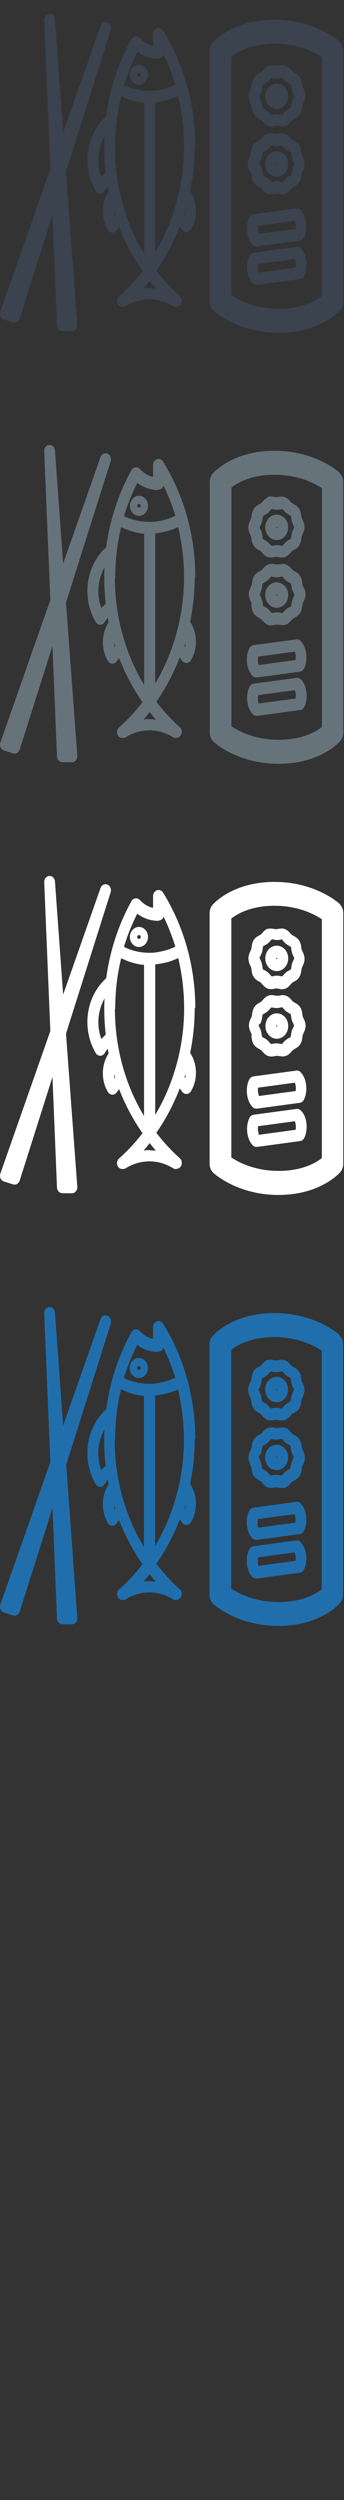 <svg width="32" height="232" viewBox="0 0 32 232" xmlns="http://www.w3.org/2000/svg"><rect x="0" y="0" width="32" height="232" fill="#333333" stroke="none"/><g fill="none"><path d="M10.292 122.796c.09-.286-.043-.6-.3-.704-.257-.105-.543.037-.642.32L5.873 132.3l-.76-10.5c-.02-.302-.258-.528-.53-.51-.275.02-.484.278-.47.58l.57 13.81-4.65 13.23c-.05.145-.044.307.018.447.07.14.18.244.32.287l.84.268.14.022c.21 0 .4-.144.48-.372l3.05-9.617.42 10.255c.01.294.23.526.5.53l.88.01c.14 0 .27-.065.37-.178.1-.114.15-.267.14-.423l-1.03-14.22 4.16-13.13zm7.877 10.778c0-1.91-.26-3.795-.76-5.606-.51-1.823-1.26-3.552-2.24-5.135-.13-.2-.35-.29-.57-.217-.21.072-.36.287-.36.53v1.108c-.46-.105-.88-.354-1.22-.725-.11-.12-.26-.18-.42-.16-.15.02-.29.11-.37.26-.76 1.36-1.35 2.82-1.77 4.33-.26.92-.45 1.87-.58 2.82-1.1.99-1.75 2.48-1.75 4.06 0 1.03.27 2.03.78 2.89.09.15.25.25.41.25.17 0 .32-.1.42-.25.08-.14.18-.28.28-.41l.08.45c-.35.53-.53 1.17-.53 1.83 0 .62.16 1.22.47 1.74.09.15.25.25.42.25.17 0 .33-.1.42-.25l.2-.27c.564 1.46 1.3 2.83 2.18 4.09-.66.86-1.398 1.65-2.19 2.35-.15.13-.22.36-.17.57.05.21.21.37.41.4h.056l.022.002.072.003c.08 0 .17-.026.24-.07.67-.42 1.43-.64 2.197-.64s1.53.22 2.193.634c.095.06.21.087.32.07l.02-.006.055-.01c.2-.03.36-.19.41-.405.05-.21-.015-.44-.17-.574-.79-.71-1.52-1.5-2.18-2.36.88-1.27 1.613-2.66 2.18-4.12l.193.27c.095.15.25.25.42.25.17 0 .33-.096.42-.25.31-.51.47-1.11.47-1.728 0-.66-.19-1.308-.536-1.838.28-1.374.423-2.785.423-4.21zm-.94 6.457l-.07-.05.11-.35c0 .14-.02.28-.04.41zm-3.29 6.7c-.2 0-.39.01-.58.04.19-.22.38-.45.57-.69.18.24.37.47.57.7-.19-.02-.39-.03-.58-.03zm-3.29-6.67c-.03-.13-.04-.26-.04-.4l.11.35-.07.06zm-1.22-3.62c-.19-.49-.29-1.03-.29-1.58 0-.79.21-1.55.58-2.21-.02.31-.03.62-.03.93 0 .82.04 1.63.14 2.43-.15.14-.29.28-.42.44zm5.31-11.01c.21 0 .4-.15.47-.36.43.89.8 1.82 1.09 2.78l-.24.11-.04.02-.32.12-.1.03-.22.07-.13.03-.21.05-.13.03-.21.04-.13.02-.22.03-.11.01-.33.01-.34-.01-.11-.01-.23-.02-.13-.02-.21-.03-.13-.02-.2-.05-.12-.03-.22-.07-.1-.03-.32-.12-.037-.02-.24-.11c.32-1.06.74-2.09 1.24-3.08.566.43 1.236.66 1.936.66zm-.31 18.09V129.5l.16-.017.05-.007.28-.04.03-.003.29-.06.06-.015.29-.074.04-.01.27-.083.04-.01.28-.1.06-.02.28-.12c.36 1.52.55 3.08.55 4.66 0 3.54-.96 7.01-2.72 9.94zm-3.72-9.93c0-1.58.18-3.14.55-4.66l.28.12.06.03.28.11.04.02.27.09.04.01.29.08.06.01.29.06.03.01.28.04.05.01.16.018v14.02c-.61-1-1.12-2.07-1.53-3.19-.79-2.14-1.19-4.41-1.19-6.743zm2.21-5.71c.46 0 .84-.42.84-.93s-.38-.93-.84-.93c-.47 0-.85.42-.85.93s.38.93.84.93zm0-1.11c.09 0 .16.08.16.18 0 .1-.07.18-.16.18s-.16-.08-.16-.18c0-.1.07-.18.16-.18zm18.66-2.89c-.09-.08-2.26-2.03-6.06-2.03-1.58 0-3.05.35-4.26 1.01-.95.52-1.43 1.06-1.49 1.12-.18.21-.28.48-.28.77V148c0 .33.13.643.36.854.09.085 2.25 2.034 6.05 2.034 1.57 0 3.04-.348 4.25-1.004.95-.517 1.43-1.06 1.48-1.12.18-.206.28-.48.28-.766v-23.26c0-.33-.14-.643-.37-.853zm-1.64 23.6c-.53.42-1.81 1.19-4.01 1.19-2.24 0-3.76-.81-4.42-1.25v-22.16c.53-.41 1.81-1.18 4.01-1.18 2.23 0 3.75.82 4.41 1.26v22.16zm-2.01-8.01c-.11-.08-.24-.12-.36-.1l-4 .54c-.15.02-.28.11-.37.25-.03.06-.32.58-.23 1.38.09.83.48 1.19.56 1.25.09.07.19.11.3.11h.06l4-.54c.14-.02.28-.11.36-.25.03-.06.32-.58.23-1.38-.09-.83-.49-1.19-.56-1.25zm-3.95 1.93c-.02-.17-.01-.32.01-.43l3.41-.46c.03.08.07.19.08.35.02.18.01.33-.02.44l-3.42.47c-.038-.08-.07-.19-.09-.35zm3.95 1.65c-.11-.08-.24-.12-.36-.1l-4 .54c-.15.02-.28.12-.37.26-.03.06-.32.58-.23 1.38.09.82.48 1.19.56 1.25.09.07.19.11.3.11h.06l4-.54c.14-.02.28-.113.36-.252.03-.054.32-.574.23-1.38-.09-.82-.49-1.18-.56-1.244zm-3.93 1.9c-.02-.17-.01-.32.01-.43l3.41-.46c.03.08.07.2.08.35.02.18 0 .33-.02.44l-3.42.46c-.04-.08-.07-.2-.09-.35zm.93-18.78c-.25.09-.42.28-.54.42l-.12.13-.15.09c-.16.09-.37.2-.52.43-.15.23-.19.49-.21.68l-.03.19-.07.16c-.09.17-.2.4-.2.7 0 .3.11.53.19.7l.07.16.03.19c.02.19.05.45.21.68.15.24.36.35.52.43l.14.09.11.128c.12.14.28.33.53.42.09.037.19.05.3.05.12 0 .24-.02.34-.04l.17-.024.17.02c.1.02.21.046.34.046.11 0 .21-.02.3-.05.25-.09.42-.286.54-.42l.11-.13.15-.083c.15-.08.37-.195.52-.43.15-.23.18-.49.2-.68l.03-.18.07-.155c.08-.17.193-.4.193-.694 0-.296-.113-.53-.2-.7l-.07-.152-.03-.184c-.02-.19-.053-.444-.21-.68-.15-.23-.36-.34-.52-.43l-.14-.08-.12-.12c-.12-.14-.288-.33-.538-.42-.1-.036-.2-.05-.307-.05-.13 0-.24.02-.34.04l-.173.026-.17-.027c-.1-.02-.21-.04-.34-.04-.11 0-.21.016-.3.05zm1.32 1.06l.11.13c.07.08.15.18.25.26.1.09.21.14.3.19l.14.09.02.18c.01.11.03.24.07.38.04.13.09.25.14.34l.072.17-.075.17c-.05.1-.1.21-.14.34-.04.14-.06.27-.07.38l-.03.18-.14.09c-.1.05-.2.11-.3.19-.11.08-.19.18-.26.26l-.12.13-.16-.026c-.11-.02-.22-.044-.35-.044-.13 0-.25.02-.35.042l-.16.026-.12-.13c-.07-.08-.15-.175-.25-.257-.1-.083-.21-.14-.3-.19l-.15-.08-.03-.18c-.02-.11-.03-.24-.07-.37-.04-.13-.098-.24-.14-.34l-.08-.17.074-.17c.05-.096.106-.21.144-.34.04-.134.054-.26.07-.374l.03-.18.14-.09c.09-.05.19-.105.3-.19.1-.08.18-.173.25-.254l.113-.124.16.025c.106.02.22.04.35.04.13 0 .25-.02.35-.04l.16-.03zm-1.57 1.72c0 .66.47 1.18 1.06 1.18.59 0 1.06-.53 1.06-1.18s-.48-1.18-1.07-1.18c-.59 0-1.07.53-1.07 1.18zm1.06-.07l.06.07-.06.07-.07-.07.07-.07zm-2.37 7.21l.03.19c.02.19.05.45.21.68.15.23.36.35.52.43l.14.09.11.13c.12.14.28.33.53.42.093.04.192.05.3.05.125 0 .24-.02.34-.04l.172-.02.17.03c.1.02.215.04.34.04.108 0 .207-.01.3-.05.25-.09.415-.28.535-.42l.116-.12.144-.08c.158-.083.37-.196.525-.43.15-.23.183-.49.207-.68l.03-.183.07-.152c.084-.17.2-.4.2-.692 0-.29-.11-.524-.19-.693l-.07-.15-.03-.18c-.02-.19-.05-.45-.21-.68-.15-.237-.36-.35-.52-.43l-.14-.09-.11-.124c-.12-.14-.28-.33-.53-.42-.09-.032-.19-.05-.3-.05-.12 0-.24.02-.34.04l-.17.03-.17-.027c-.1-.02-.216-.048-.34-.048-.11 0-.21.015-.3.05-.25.09-.416.28-.53.42l-.12.12-.146.08c-.157.08-.37.2-.52.43-.155.23-.187.49-.21.68l-.03.18-.07.157c-.08.17-.197.4-.197.69 0 .3.11.53.193.7l.07.16zm.81-1.02c.05-.1.1-.21.14-.34.04-.13.05-.26.07-.37l.03-.18.14-.08c.09-.05.19-.1.3-.19.1-.08.18-.17.25-.25l.11-.124.15.023c.1.02.22.04.35.04.13 0 .24-.03.35-.05l.15-.03.11.12c.07.08.15.17.25.25.1.08.21.14.3.19l.14.08.03.18c.01.11.03.24.07.37.04.13.09.24.14.34l.07.17-.08.164c-.045.1-.1.21-.14.34-.04.14-.054.266-.07.38l-.03.175-.14.083c-.09.05-.196.107-.3.19-.1.08-.18.173-.25.256l-.117.13-.155-.03c-.1-.02-.22-.04-.35-.04-.13 0-.248.02-.35.04l-.16.03-.117-.12c-.07-.08-.15-.17-.25-.258-.1-.08-.205-.14-.3-.19l-.14-.086-.03-.176c-.01-.11-.03-.24-.07-.373-.035-.13-.09-.24-.14-.34l-.07-.17.07-.17zm1.56 1.35c.59 0 1.06-.52 1.06-1.18s-.48-1.17-1.07-1.17c-.59 0-1.07.52-1.07 1.18s.47 1.17 1.06 1.17zm0-1.24l.06.07-.06.06-.06-.07.07-.07z" fill="#206FAC"/><path d="M10.292 82.796c.09-.286-.043-.6-.3-.704-.257-.105-.543.037-.642.32L5.873 92.3l-.76-10.5c-.02-.302-.258-.528-.53-.51-.275.02-.484.278-.47.58l.57 13.81-4.65 13.23c-.05.145-.044.307.018.447.07.14.18.244.32.287l.84.268.14.022c.21 0 .4-.144.48-.372l3.05-9.617.42 10.255c.01.294.23.526.5.53l.88.01c.14 0 .27-.065.37-.178.1-.114.15-.267.14-.423L6.14 95.92l4.156-13.128zm7.877 10.778c0-1.91-.26-3.795-.76-5.606-.51-1.823-1.26-3.552-2.24-5.135-.13-.2-.35-.29-.57-.217-.21.072-.36.287-.36.53v1.108c-.46-.105-.88-.354-1.22-.725-.11-.12-.26-.18-.42-.16-.15.02-.29.11-.37.26-.76 1.36-1.35 2.82-1.77 4.33-.26.92-.45 1.87-.58 2.82-1.1.99-1.75 2.48-1.75 4.06 0 1.03.27 2.03.78 2.89.09.15.25.25.41.25.17 0 .32-.1.42-.25.08-.14.18-.28.28-.41l.08.45c-.35.53-.53 1.17-.53 1.83 0 .62.16 1.22.47 1.74.09.15.25.25.42.25.17 0 .33-.1.42-.25l.2-.27c.564 1.46 1.3 2.83 2.18 4.09-.66.86-1.398 1.65-2.19 2.35-.15.13-.22.36-.17.57.05.21.21.37.41.4h.056l.022.002.072.003c.08 0 .17-.026.24-.07.67-.42 1.43-.64 2.197-.64s1.53.22 2.193.634c.095.06.21.087.32.07l.02-.006.055-.01c.2-.03.36-.19.41-.405.05-.21-.015-.44-.17-.574-.79-.71-1.52-1.5-2.18-2.36.88-1.27 1.613-2.66 2.18-4.12l.193.27c.095.15.25.25.42.25.17 0 .33-.096.42-.25.31-.51.47-1.11.47-1.728 0-.66-.19-1.308-.536-1.838.28-1.374.423-2.785.423-4.21zm-.94 6.457l-.07-.05.11-.35c0 .14-.02.28-.04.41zm-3.29 6.7c-.2 0-.39.01-.58.04.19-.22.38-.45.57-.69.18.24.37.47.57.7-.19-.02-.39-.03-.58-.03zm-3.29-6.67c-.03-.13-.04-.26-.04-.4l.11.35-.07.06zm-1.21-3.62c-.19-.49-.29-1.03-.29-1.58 0-.79.21-1.55.58-2.21-.02.31-.03.62-.03.93 0 .82.04 1.63.14 2.43-.15.14-.29.28-.42.44zm5.31-11.01c.21 0 .4-.15.47-.36.43.89.8 1.82 1.09 2.78l-.24.11-.04.01-.32.13-.1.03-.22.07-.13.03-.21.05-.13.03-.2.04-.13.02-.23.03-.11.01-.33.01-.34-.01-.11-.01-.23-.02-.13-.02-.21-.03-.13-.03-.21-.05-.12-.03-.22-.07-.1-.03-.317-.12-.035-.02-.24-.11c.323-1.06.74-2.09 1.24-3.08.565.43 1.235.66 1.935.66zm-.31 18.09V89.49l.16-.016.05-.007.28-.04.03-.003.29-.058.07-.014.29-.074.04-.01.27-.086.04-.015.28-.105.06-.023.28-.13c.36 1.51.55 3.08.55 4.66 0 3.53-.96 7.01-2.71 9.93zm-3.72-9.93c0-1.58.18-3.14.55-4.66l.28.12.06.03.28.11.04.02.27.09.04.01.29.08.06.02.29.06.03.01.28.04h.05l.16.02v14.02c-.61-1.003-1.12-2.07-1.53-3.19-.78-2.15-1.18-4.42-1.18-6.75zm2.21-5.71c.46 0 .84-.42.84-.93s-.38-.93-.84-.93c-.47 0-.85.42-.85.93s.38.93.84.93zm0-1.11c.09 0 .16.08.16.18 0 .1-.07.18-.16.18s-.16-.08-.16-.18c0-.1.07-.18.16-.18zm18.66-2.9c-.09-.08-2.26-2.03-6.06-2.03-1.58 0-3.05.35-4.26 1-.95.52-1.44 1.06-1.49 1.12-.18.21-.28.48-.28.77v23.26c0 .33.13.65.36.86.09.09 2.25 2.04 6.05 2.04 1.57 0 3.04-.34 4.25-1 .95-.51 1.44-1.05 1.49-1.11.18-.2.28-.48.28-.76v-23.3c0-.33-.14-.64-.36-.85zm-1.65 23.6c-.53.42-1.81 1.19-4.01 1.19-2.24 0-3.76-.81-4.41-1.25V85.24c.53-.415 1.81-1.186 4.01-1.186 2.23 0 3.76.813 4.41 1.25v22.15zm-2.01-8.02c-.11-.08-.24-.12-.36-.1l-4 .54c-.15.02-.28.12-.36.25-.04.06-.32.58-.23 1.38.09.82.48 1.18.56 1.25.08.08.19.11.3.11h.06l3.99-.54c.15-.02.28-.11.36-.25.03-.06.32-.57.23-1.38-.09-.82-.48-1.18-.56-1.24zM24 101.37c-.02-.18-.008-.327.012-.436l3.414-.462c.034.08.07.194.085.347.02.17.01.32-.01.43l-3.41.46c-.03-.08-.06-.2-.08-.35zm3.95 1.644c-.105-.086-.234-.124-.36-.106l-3.998.54c-.15.02-.28.112-.362.25-.033.058-.32.577-.23 1.38.09.823.483 1.184.56 1.248.087.07.192.11.3.11l.06-.004 3.997-.54c.15-.02.28-.113.36-.252.037-.052.32-.572.23-1.38-.09-.82-.48-1.18-.56-1.242zm-3.95 1.93c-.02-.177-.008-.324.012-.433l3.414-.46c.034.08.07.2.085.35.02.18.01.33-.01.44l-3.41.47c-.03-.08-.06-.19-.08-.35zm.927-18.78c-.25.09-.412.28-.53.42l-.117.124-.145.085c-.156.083-.37.197-.522.43-.152.23-.184.49-.208.68l-.03.183-.07.155c-.083.17-.196.41-.196.7 0 .3.11.53.19.7l.07.16.03.19c.02.19.05.45.21.68.15.24.36.35.52.43l.14.09.11.13c.12.14.28.33.53.42.09.04.19.05.3.05.12 0 .24-.02.34-.04l.17-.03.17.03c.1.02.21.05.34.05.11 0 .21-.02.3-.05.25-.09.41-.28.53-.42l.11-.13.14-.08c.15-.08.37-.19.52-.43.15-.23.18-.49.21-.68l.03-.18.07-.15c.08-.17.19-.404.19-.7 0-.29-.11-.525-.198-.694l-.07-.156-.03-.18c-.025-.19-.057-.45-.21-.68-.155-.23-.37-.347-.525-.43l-.148-.086-.12-.12c-.12-.14-.286-.33-.536-.42-.09-.033-.19-.05-.3-.05-.12 0-.24.02-.34.04l-.17.03-.176-.026c-.1-.02-.216-.04-.34-.04-.11 0-.21.02-.304.05zm1.32 1.06l.12.125c.07.08.15.17.253.25.105.08.21.14.3.19l.145.08.028.17c.014.11.03.24.07.37.038.13.093.24.14.34l.075.17-.072.16c-.048.1-.103.21-.14.34-.04.13-.057.26-.07.37l-.03.17-.142.08c-.092.05-.197.1-.3.19-.104.08-.182.17-.253.25l-.11.13-.15-.02c-.1-.02-.22-.05-.35-.05-.13 0-.24.022-.34.05l-.16.02-.11-.13c-.07-.08-.15-.177-.25-.26-.1-.08-.21-.14-.3-.19l-.15-.08-.03-.172c-.01-.116-.03-.24-.07-.378-.04-.14-.09-.25-.14-.35l-.07-.17.08-.17c.05-.096.11-.21.15-.34.04-.13.06-.26.07-.37l.03-.18.15-.085c.09-.05.2-.106.3-.19.1-.08.18-.17.25-.25l.12-.13.16.026c.106.02.22.045.35.045.13 0 .25-.024.35-.045l.16-.024zm-1.57 1.714c0 .65.48 1.18 1.068 1.18.588 0 1.065-.53 1.065-1.18s-.476-1.18-1.065-1.18c-.59 0-1.067.53-1.067 1.18zm1.068-.07l.06.07-.06.07-.063-.07.062-.07zm-2.372 7.204l.03.184c.024.19.056.447.208.68.16.232.37.345.53.428l.15.086.12.128c.12.14.28.33.53.42.1.033.2.05.31.05.13 0 .24-.022.34-.043l.18-.026.17.02c.1.02.22.04.34.04.11 0 .21-.02.31-.05.25-.09.42-.28.54-.42l.12-.13.15-.09c.155-.09.368-.2.52-.43.154-.23.186-.49.21-.68l.03-.19.07-.16c.08-.17.196-.4.196-.7 0-.29-.113-.53-.2-.7l-.07-.16-.03-.18c-.02-.19-.053-.45-.205-.68-.157-.24-.37-.35-.52-.43l-.15-.09-.116-.13c-.12-.14-.284-.33-.534-.42-.097-.03-.196-.05-.3-.05-.13 0-.24.024-.34.044l-.177.022-.174-.03c-.1-.02-.22-.04-.34-.04-.11 0-.21.02-.307.05-.25.09-.41.28-.53.42l-.114.124-.14.09c-.154.08-.37.19-.52.43-.15.23-.184.49-.21.68l-.03.18-.07.15c-.08.17-.194.4-.194.69 0 .3.115.53.198.7l.07.158zm.813-1.02c.05-.1.102-.21.14-.34.04-.136.055-.263.07-.376l.027-.177.144-.09c.095-.05.2-.11.3-.19.105-.08.185-.18.255-.26l.116-.13.157.02c.102.02.218.04.348.04.13 0 .246-.03.35-.05l.156-.03.11.12c.07.08.15.173.25.255.1.083.21.14.3.19l.14.08.03.18c.01.112.03.24.07.375.04.13.09.24.14.34l.07.17-.08.17c-.05.09-.11.203-.14.34-.04.13-.06.26-.07.37l-.03.175-.14.085c-.1.05-.2.103-.3.19-.11.08-.19.17-.26.26l-.12.12-.16-.026c-.11-.02-.22-.04-.35-.04-.13 0-.25.02-.35.04l-.16.02-.12-.13c-.07-.08-.15-.17-.25-.257-.1-.08-.21-.14-.3-.19l-.15-.08-.03-.177c-.02-.11-.03-.24-.07-.372-.04-.13-.1-.248-.14-.34l-.08-.17.07-.17zm1.56 1.347c.59 0 1.065-.53 1.065-1.18s-.47-1.18-1.06-1.18c-.59 0-1.06.53-1.06 1.18s.48 1.18 1.07 1.18zm0-1.25l.06.07-.06.07-.063-.07.062-.07z" fill="#fff"/><path d="M10.292 42.796c.09-.286-.043-.6-.3-.704-.257-.105-.543.037-.642.32L5.873 52.3l-.76-10.5c-.02-.302-.258-.528-.53-.51-.275.02-.484.278-.47.58l.57 13.81-4.65 13.23c-.05.145-.044.307.018.447.07.14.18.244.32.287l.84.268.14.022c.21 0 .4-.144.48-.372l3.05-9.617L5.3 70.2c.01.294.23.526.495.53l.876.01h.01c.14 0 .27-.065.37-.178.1-.114.15-.267.14-.423L6.14 55.92l4.156-13.127zm7.877 10.778c0-1.91-.26-3.795-.76-5.606-.51-1.823-1.26-3.552-2.24-5.135-.13-.2-.35-.29-.57-.217-.21.072-.36.287-.36.53v1.108c-.46-.105-.88-.354-1.22-.725-.11-.12-.26-.18-.42-.16-.15.02-.29.11-.37.26-.76 1.36-1.35 2.82-1.77 4.33-.26.92-.45 1.87-.58 2.82-1.1.99-1.75 2.48-1.75 4.06 0 1.03.27 2.03.78 2.89.09.15.25.25.41.25.17 0 .32-.1.42-.25.08-.14.18-.28.28-.41l.08.45c-.35.53-.53 1.17-.53 1.83 0 .62.16 1.22.47 1.74.09.15.25.25.42.25.17 0 .33-.1.42-.25l.2-.27c.564 1.46 1.3 2.83 2.18 4.09-.66.86-1.398 1.65-2.19 2.35-.15.13-.22.36-.17.57.05.21.21.37.41.4h.056l.022.002.072.003c.08 0 .17-.026.24-.07.67-.42 1.43-.64 2.197-.64s1.53.22 2.193.634c.095.06.21.087.32.07l.02-.006.055-.01c.2-.03.36-.19.41-.405.05-.21-.015-.44-.17-.574-.79-.71-1.52-1.5-2.18-2.36.88-1.27 1.613-2.66 2.18-4.12l.193.27c.095.15.25.25.42.25.17 0 .33-.096.42-.25.31-.51.47-1.11.47-1.728 0-.66-.19-1.308-.536-1.838.28-1.374.423-2.785.423-4.21zm-.94 6.457l-.07-.05.11-.35c0 .14-.02.28-.04.41zm-3.29 6.7c-.2 0-.39.01-.58.04.19-.22.38-.45.57-.69.18.24.37.47.57.7-.19-.02-.38-.03-.57-.03zm-3.29-6.67c-.03-.13-.04-.26-.04-.4l.11.35-.07.06zm-1.21-3.62c-.19-.49-.29-1.03-.29-1.58 0-.79.21-1.55.58-2.21-.02.31-.03.62-.03.93 0 .82.05 1.63.14 2.43-.15.14-.29.28-.42.44zm5.31-11.01c.21 0 .4-.15.47-.36.43.9.8 1.82 1.09 2.78v.01l-.24.11-.04.02-.32.12-.1.04-.22.07-.12.03-.2.05-.13.03-.21.04-.13.02-.22.02-.11.01-.33.01-.34-.01-.11-.01-.23-.02-.13-.02-.21-.03-.13-.02-.21-.05-.12-.03-.22-.07-.1-.03-.32-.12-.04-.01-.24-.11v-.01c.32-1.07.74-2.1 1.24-3.08.56.43 1.23.66 1.93.66zm-.31 18.09V49.49l.16-.016.05-.007.28-.04.03-.003.29-.058.06-.014.29-.074.04-.01.27-.086.04-.015.28-.105.06-.023.28-.13c.36 1.51.55 3.08.55 4.66 0 3.53-.96 7.01-2.72 9.93zm-3.72-9.94c0-1.58.18-3.14.55-4.66l.28.12.06.03.28.11.04.02.27.09.04.01.29.08.06.02.3.06.03.01.28.04.05.01.16.02v14.02c-.61-1-1.12-2.07-1.53-3.19-.79-2.14-1.19-4.41-1.19-6.74zm2.21-5.71c.46 0 .84-.42.84-.93s-.37-.93-.84-.93c-.46 0-.84.42-.84.93s.38.93.84.93zm0-1.11c.09 0 .16.08.16.18 0 .1-.07.18-.16.18s-.16-.08-.16-.18c0-.1.07-.18.16-.18zm18.66-2.9c-.09-.08-2.26-2.03-6.06-2.03-1.58 0-3.05.35-4.26 1-.95.52-1.44 1.06-1.49 1.12-.17.21-.27.48-.27.77v23.26c0 .33.13.65.36.86.09.09 2.25 2.04 6.05 2.04 1.57 0 3.04-.34 4.25-1 .95-.51 1.43-1.05 1.48-1.11.17-.21.28-.48.28-.77V44.72c0-.33-.14-.646-.37-.856zm-1.64 23.6c-.53.42-1.81 1.19-4.01 1.19-2.24 0-3.76-.81-4.41-1.25V45.24c.53-.415 1.81-1.186 4.01-1.186 2.23 0 3.75.816 4.41 1.25V67.46zm-2.01-8.02c-.11-.09-.24-.12-.36-.11l-4 .54c-.15.02-.28.12-.37.26-.03.06-.32.58-.23 1.38.09.82.49 1.18.56 1.25.09.07.2.11.3.11h.06l4-.54c.15-.02.28-.11.36-.25.04-.05.32-.57.23-1.38-.09-.82-.48-1.18-.56-1.24zM24 61.37c-.02-.18-.006-.33.014-.437l3.412-.462c.03.08.07.2.082.35.02.18 0 .32-.02.43l-3.42.47c-.03-.08-.065-.19-.082-.34zm3.95 1.643c-.103-.086-.232-.124-.36-.106l-3.996.54c-.15.02-.28.112-.364.25-.03.058-.32.577-.23 1.38.09.823.49 1.184.56 1.248.09.07.2.11.3.11l.06-.004 4-.54c.15-.02.28-.11.36-.25.04-.05.32-.57.23-1.38-.09-.82-.48-1.18-.56-1.24zM24 64.943c-.02-.177-.006-.324.014-.433l3.412-.46c.03.08.07.19.082.34.02.176 0 .324-.02.433l-3.42.464c-.03-.08-.065-.194-.082-.347zm.93-18.78c-.25.09-.416.28-.535.42l-.116.124-.15.085c-.16.09-.37.2-.52.43-.15.23-.19.49-.21.68l-.03.19-.07.157c-.09.17-.2.4-.2.69 0 .29.11.52.19.69l.07.15.03.18c.02.19.05.44.21.68.15.23.36.35.52.43l.14.08.11.12c.12.14.28.33.53.42.09.03.19.05.3.05.12 0 .24-.02.34-.04l.17-.03.17.03c.1.02.21.04.34.04.1 0 .2-.02.3-.05.25-.09.41-.29.53-.42l.12-.13.14-.09c.15-.08.37-.195.52-.43.15-.23.18-.49.21-.68l.03-.18.07-.16c.08-.17.19-.4.19-.694 0-.296-.117-.53-.2-.7l-.07-.153-.03-.18c-.027-.19-.06-.447-.21-.68-.16-.23-.37-.345-.53-.43l-.147-.09-.12-.12c-.12-.14-.286-.33-.536-.42-.1-.04-.2-.05-.3-.05-.13 0-.24.02-.34.04l-.18.022-.175-.03c-.1-.02-.214-.044-.34-.044-.11 0-.21.02-.3.05zm1.32 1.06l.116.125c.07.08.15.17.25.252.105.08.21.14.3.18l.145.086.03.177c.01.112.03.24.07.375.03.13.09.24.14.34l.07.17-.07.163c-.05.1-.1.21-.14.34-.04.14-.06.27-.07.38l-.03.18-.14.09c-.09.05-.19.11-.3.19-.1.09-.18.18-.25.26l-.11.13-.15-.02c-.1-.02-.22-.05-.35-.05-.13 0-.25.03-.35.05l-.16.02-.11-.12c-.07-.08-.15-.17-.25-.25-.1-.08-.202-.14-.3-.19l-.14-.08-.023-.173c-.014-.115-.03-.24-.07-.377-.04-.14-.09-.25-.14-.35l-.075-.168.075-.17c.05-.094.11-.21.15-.34.04-.132.05-.26.07-.372l.03-.18.14-.085c.09-.05.19-.105.3-.19.1-.08.18-.173.25-.254l.11-.13.16.03c.1.02.22.043.35.043.13 0 .245-.025.35-.05l.155-.02zm-1.57 1.714c0 .65.475 1.18 1.064 1.18.586 0 1.063-.53 1.063-1.18s-.477-1.18-1.066-1.18c-.59 0-1.06.53-1.06 1.18zm1.064-.07l.06.07-.06.07-.065-.07.06-.07zM23.37 56.07l.03.185c.025.19.057.447.21.68.156.232.37.345.525.428l.146.086.12.12c.12.14.29.33.54.42.1.03.2.05.31.05.13 0 .24-.03.34-.05l.18-.03.17.02c.1.02.22.04.34.04.11 0 .21-.02.3-.05.25-.09.42-.28.54-.42l.12-.13.15-.09c.16-.09.37-.2.52-.43.15-.23.19-.49.21-.68l.03-.19.07-.16c.08-.17.2-.4.2-.7 0-.3-.11-.53-.2-.7l-.07-.16-.03-.188c-.02-.19-.05-.45-.21-.68-.15-.23-.36-.35-.52-.43l-.14-.09-.12-.12c-.12-.14-.28-.33-.53-.42-.095-.04-.194-.05-.302-.05-.127 0-.24.02-.34.04l-.174.023-.17-.03c-.1-.02-.215-.04-.34-.04-.11 0-.21.015-.3.05-.25.09-.42.28-.54.42l-.113.123-.15.082c-.16.08-.37.2-.524.43-.15.23-.18.49-.206.68l-.03.18-.07.16c-.08.17-.197.4-.197.693 0 .293.11.526.19.695l.07.16zm.814-1.02c.05-.1.103-.21.14-.34.04-.135.057-.262.07-.375l.03-.177.143-.083c.09-.05.193-.105.3-.19.1-.08.18-.173.25-.255l.114-.125.16.025c.1.02.22.044.35.044.13 0 .25-.023.35-.044l.16-.025.12.125c.07.082.15.174.25.256.11.082.21.14.3.19l.15.08.03.178c.02.112.03.24.07.375.04.13.1.24.14.34l.08.17-.07.16c-.04.09-.1.2-.14.34-.04.13-.05.26-.07.37l-.03.17-.14.08c-.09.05-.19.1-.3.19-.1.08-.18.17-.25.25l-.11.12-.15-.03c-.1-.02-.22-.04-.35-.04-.13 0-.24.02-.35.04l-.16.02-.11-.13c-.07-.08-.15-.178-.25-.26-.1-.087-.21-.14-.3-.19l-.14-.087-.03-.175c-.01-.113-.03-.24-.07-.375-.04-.13-.09-.24-.14-.34l-.072-.17.078-.165zm1.56 1.348c.59 0 1.065-.528 1.065-1.18s-.48-1.178-1.07-1.178c-.59 0-1.07.528-1.07 1.18s.48 1.178 1.07 1.178zm0-1.248l.06.07-.06.068-.063-.07.07-.067z" fill="#67737B"/><path d="M10.292 2.796c.09-.286-.043-.6-.3-.704-.257-.105-.543.037-.642.32L5.873 12.3l-.76-10.5c-.02-.302-.258-.528-.53-.51-.275.02-.484.278-.47.58l.57 13.81-4.65 13.23c-.05.145-.044.307.018.447.07.14.18.244.32.287l.84.268.14.022c.21 0 .4-.144.48-.372l3.05-9.617L5.3 30.2c.01.294.23.526.495.53l.876.01h.01c.14 0 .27-.065.37-.178.1-.114.15-.267.14-.423L6.14 15.92l4.156-13.127zm7.877 10.778c0-1.91-.26-3.795-.76-5.606-.51-1.823-1.26-3.552-2.24-5.135-.13-.2-.35-.29-.57-.217-.21.072-.36.287-.36.53v1.108c-.46-.105-.88-.354-1.22-.725-.11-.12-.26-.18-.42-.16-.15.02-.29.11-.37.26-.76 1.36-1.35 2.82-1.77 4.33-.26.92-.45 1.87-.58 2.82-1.1.99-1.75 2.48-1.75 4.06 0 1.03.27 2.03.78 2.89.09.15.25.25.41.25.17 0 .32-.1.42-.25.08-.14.18-.28.28-.41l.08.45c-.35.53-.53 1.17-.53 1.83 0 .62.16 1.22.47 1.74.09.15.25.25.42.25.17 0 .33-.1.42-.25l.2-.27c.564 1.46 1.3 2.83 2.18 4.09-.66.86-1.398 1.65-2.19 2.35-.15.13-.22.36-.17.57.05.21.21.37.41.4h.056l.022.002.072.003c.08 0 .17-.026.24-.07.67-.42 1.43-.64 2.197-.64s1.53.22 2.193.634c.095.06.21.087.32.07l.02-.006.055-.01c.2-.03.36-.19.41-.405.05-.21-.015-.44-.17-.574-.79-.71-1.52-1.5-2.18-2.36.88-1.27 1.613-2.66 2.18-4.12l.193.27c.095.15.25.25.42.25.17 0 .33-.096.42-.25.31-.51.47-1.11.47-1.728 0-.66-.19-1.308-.536-1.838.28-1.374.423-2.785.423-4.21zm-.94 6.457l-.07-.05.11-.35c0 .14-.02.28-.04.41zm-3.29 6.7c-.2 0-.39.01-.58.04.19-.22.38-.45.57-.69.18.24.37.47.57.7-.19-.02-.38-.03-.57-.03zm-3.29-6.67c-.03-.13-.04-.26-.04-.4l.11.35-.07.06zm-1.21-3.62c-.19-.49-.29-1.03-.29-1.58 0-.79.21-1.55.58-2.21-.02.31-.03.62-.03.93 0 .82.05 1.63.14 2.43-.15.14-.29.28-.42.44zm5.31-11.01c.21 0 .4-.15.47-.36.43.9.8 1.82 1.09 2.78v.01l-.24.11-.04.02-.32.12-.1.04-.22.07-.12.03-.2.05-.13.03-.21.04-.13.02-.22.02-.11.01-.33.01-.34-.01-.11-.01-.23-.02-.13-.02-.21-.03-.13-.02-.21-.05-.12-.03-.22-.07-.1-.03-.31-.13-.04-.01-.24-.11v-.01c.32-1.07.74-2.1 1.24-3.08.56.43 1.23.66 1.93.66zm-.31 18.09V9.49l.16-.016.05-.007.28-.04.03-.003.29-.058.06-.014.29-.074.04-.01.27-.086.04-.015.28-.105.06-.023.28-.13c.36 1.51.55 3.08.55 4.66 0 3.53-.96 7.01-2.72 9.93zm-3.72-9.94c0-1.58.18-3.14.55-4.66l.28.12.06.03.28.11.04.02.27.09.04.01.29.08.06.02.3.06.03.01.28.04.05.01.16.02v14.02c-.61-1-1.12-2.07-1.53-3.19-.79-2.14-1.19-4.41-1.19-6.74zm2.21-5.71c.46 0 .84-.42.84-.93s-.37-.93-.84-.93c-.46 0-.84.42-.84.93s.38.93.84.93zm0-1.11c.09 0 .16.08.16.18 0 .1-.07.18-.16.18s-.16-.08-.16-.18c0-.1.07-.18.16-.18zm18.66-2.9c-.09-.08-2.26-2.03-6.06-2.03-1.58 0-3.05.35-4.26 1-.95.52-1.44 1.06-1.49 1.12-.18.21-.28.48-.28.77v23.26c0 .33.13.65.36.86.09.09 2.25 2.04 6.05 2.04 1.57 0 3.04-.34 4.25-1 .95-.51 1.44-1.05 1.49-1.11.18-.2.28-.48.28-.76V4.72c0-.33-.14-.647-.37-.857zm-1.64 23.6c-.53.42-1.81 1.19-4.01 1.19-2.24 0-3.76-.81-4.41-1.25V5.24c.53-.415 1.81-1.186 4.01-1.186 2.23 0 3.75.817 4.41 1.25V27.46zm-2.01-8.01c-.11-.09-.24-.13-.36-.11l-4 .54c-.15.02-.28.11-.37.25-.04.06-.32.58-.23 1.38.09.82.48 1.18.56 1.25.08.07.19.11.3.11h.06l3.99-.54c.15-.02.28-.11.36-.25.03-.05.32-.57.23-1.38-.09-.82-.48-1.18-.56-1.24zM24 21.38c-.02-.18-.006-.33.014-.44l3.41-.46c.033.08.07.19.084.34.02.17.01.32-.01.43l-3.413.46c-.032-.08-.066-.196-.083-.35zm3.95 1.64c-.103-.09-.232-.13-.36-.11l-3.996.54c-.15.02-.28.11-.368.25-.04.06-.32.574-.23 1.38.09.82.48 1.18.56 1.25.08.07.19.11.3.11l.06-.007 3.99-.54c.15-.02.28-.11.36-.25.033-.05.32-.57.23-1.38-.09-.82-.48-1.18-.56-1.24zM24 24.94c-.02-.18-.006-.326.014-.435l3.41-.46c.033.08.07.2.084.35.02.18.01.327-.01.436l-3.413.47c-.032-.08-.066-.19-.083-.34zm.93-18.78c-.25.09-.415.28-.534.42l-.116.122-.144.085c-.156.082-.37.196-.522.43-.152.23-.184.49-.208.68l-.03.182-.07.15c-.083.17-.196.4-.196.69 0 .29.112.53.195.69l.07.15.03.18c.024.19.056.44.208.672.153.24.366.35.522.43l.146.09.12.126c.12.14.29.33.54.42.1.033.2.05.31.05.13 0 .24-.02.34-.043l.18-.03.17.024c.1.02.21.042.34.042.11 0 .21-.02.3-.05.25-.09.41-.286.53-.42l.11-.13.15-.09c.16-.085.37-.2.52-.43.16-.23.19-.49.21-.68l.03-.18.07-.156c.08-.17.2-.4.2-.7 0-.29-.11-.53-.192-.693l-.07-.158-.03-.19c-.024-.19-.056-.45-.21-.68-.15-.23-.364-.35-.52-.43l-.14-.08-.12-.13c-.12-.14-.28-.33-.53-.42-.09-.036-.19-.05-.3-.05-.12 0-.24.02-.34.04l-.17.025-.173-.02c-.1-.02-.217-.04-.34-.04-.11 0-.21.016-.305.05zm1.32 1.06l.117.123c.07.08.15.17.26.25.1.08.21.14.3.19l.14.082.03.176c.01.12.03.24.07.38.04.13.09.24.14.34l.07.17-.074.17c-.05.1-.105.21-.14.34-.04.14-.06.27-.07.38l-.03.18-.144.08c-.1.05-.2.11-.3.19-.11.09-.19.18-.26.26l-.12.13-.16-.02c-.1-.02-.22-.04-.35-.04-.13 0-.25.03-.35.05l-.16.03-.12-.12c-.07-.08-.15-.18-.25-.26-.11-.088-.21-.14-.3-.19l-.12-.09-.03-.178c-.02-.113-.03-.24-.07-.375-.04-.14-.1-.25-.14-.35l-.08-.17.07-.17c.05-.1.11-.21.15-.34.04-.14.06-.26.07-.38l.03-.18.15-.09c.09-.05.2-.11.3-.19.1-.08.18-.18.25-.26l.12-.13.16.028c.1.02.22.045.35.045.13 0 .25-.025.35-.046l.16-.023zm-1.57 1.712c0 .65.476 1.18 1.065 1.18.582 0 1.06-.53 1.06-1.18s-.478-1.18-1.067-1.18c-.59 0-1.07.53-1.07 1.18zm1.065-.07l.06.07-.06.07-.07-.07.063-.07zM23.37 16.07l.03.185c.02.19.053.447.205.68.154.232.367.345.523.428l.145.086.115.13c.12.14.284.33.534.42.095.03.194.05.302.05.126 0 .24-.02.34-.05l.173-.03.17.02c.1.02.214.04.34.04.11 0 .207-.02.302-.05.25-.09.41-.28.53-.42l.11-.13.14-.09c.15-.08.37-.2.52-.43.15-.23.18-.49.2-.68l.03-.18.07-.16c.08-.17.19-.4.19-.7 0-.3-.12-.53-.2-.7l-.07-.16-.03-.183c-.03-.19-.06-.45-.21-.68-.16-.234-.37-.348-.53-.43l-.15-.087-.12-.12c-.12-.14-.28-.33-.53-.42-.096-.03-.195-.05-.3-.05-.128 0-.24.02-.34.04l-.175.03-.176-.03c-.1-.02-.213-.043-.34-.043-.11 0-.21.02-.3.05-.25.09-.42.28-.535.42l-.12.126-.143.09c-.156.08-.37.194-.52.43-.15.23-.185.49-.21.68l-.03.18-.07.154c-.08.17-.2.41-.2.7 0 .3.11.53.195.7l.07.15zm.81-1.02c.05-.1.103-.21.14-.34.04-.135.057-.262.07-.375l.03-.177.143-.083c.092-.05.197-.105.3-.19.102-.08.182-.173.252-.255l.116-.125.16.025c.1.02.22.044.35.044.13 0 .25-.023.35-.044l.16-.025.12.125c.07.082.15.174.25.256.11.082.21.14.3.19l.15.08.03.178c.02.112.03.24.07.375.04.13.1.24.14.34l.08.17-.07.16c-.05.09-.1.2-.14.34-.04.13-.05.26-.07.37l-.03.17-.14.08c-.09.05-.19.1-.3.19-.1.08-.18.17-.25.25l-.11.12-.16-.03c-.1-.02-.22-.05-.35-.05-.13 0-.24.02-.35.04l-.16.03-.11-.127c-.07-.08-.15-.17-.25-.25-.1-.087-.21-.14-.3-.19l-.14-.087-.027-.176c-.014-.11-.03-.24-.07-.37-.04-.13-.093-.24-.14-.34l-.075-.17.08-.17zm1.56 1.348c.59 0 1.065-.528 1.065-1.18s-.476-1.178-1.065-1.178c-.59 0-1.066.528-1.066 1.18s.48 1.178 1.07 1.178zm0-1.248l.06.07-.06.068-.063-.07.06-.067z" fill="#3A434E"/></g></svg>